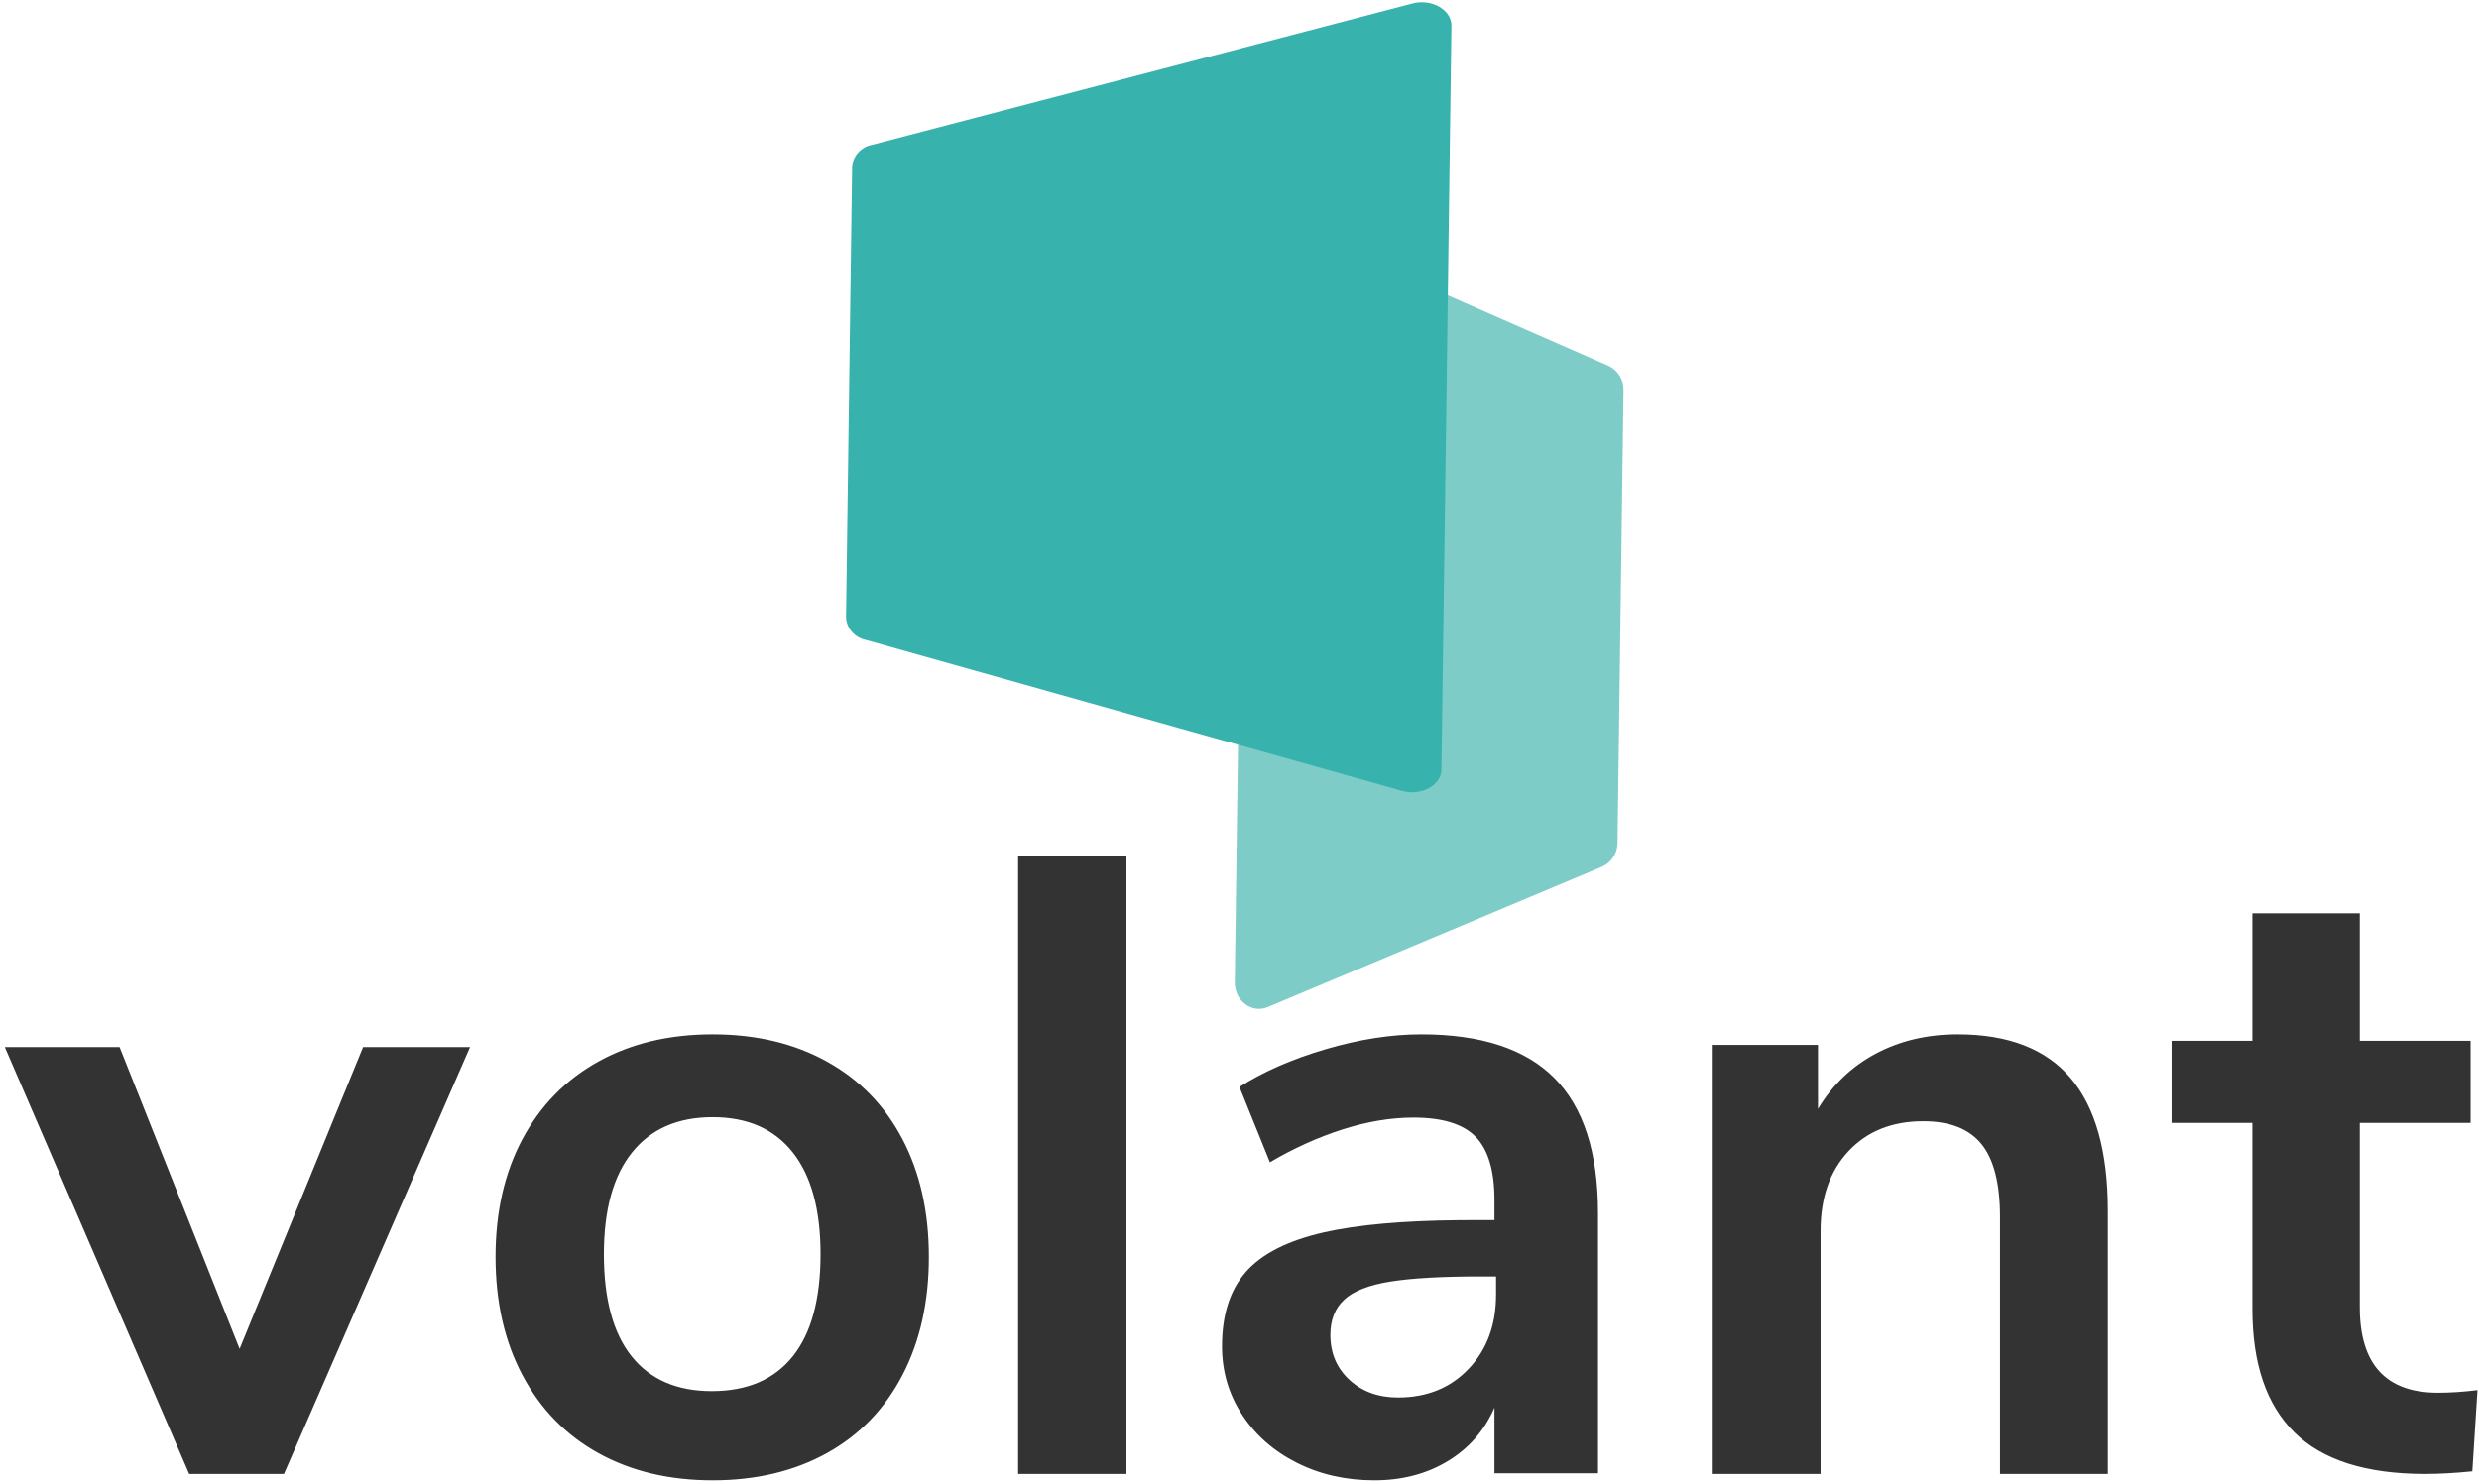 <?xml version="1.0" encoding="UTF-8"?>
<svg width="389px" height="233px" viewBox="0 0 389 233" version="1.1" xmlns="http://www.w3.org/2000/svg" xmlns:xlink="http://www.w3.org/1999/xlink">
    <!-- Generator: Sketch 59.1 (86144) - https://sketch.com -->
    <title>Group 11@1x</title>
    <desc>Created with Sketch.</desc>
    <g id="🚀-Style-Guide" stroke="none" stroke-width="1" fill="none" fill-rule="evenodd">
        <g id="Group-11" transform="translate(1, 0)">
            <g id="main-logo" transform="translate(131, 0)">
                <path d="M119.41,136.039 L66.922,158.078 C64.426,159.117 61.759,157.115 61.759,154.226 L63.342,38.392 C63.342,35.52 66.07,33.577 68.505,34.66 L120.408,57.431 C121.887,58.133 122.809,59.634 122.757,61.257 L121.819,132.29 C121.827,133.899 120.885,135.365 119.41,136.039 Z" id="stand" fill="#7DCCC8" fill-rule="nonzero"></path>
                <path d="M4.867,22.733 L89.657,0.545 C92.669,-0.247 95.793,1.553 95.759,4.062 L94.188,120.756 C94.188,123.257 91.012,124.982 88.017,124.14 L3.849,100.443 C2.123,100.076 0.861,98.646 0.759,96.942 L1.717,26.134 C1.859,24.447 3.146,23.057 4.867,22.733 Z" id="monitor" fill="#38B2AC"></path>
            </g>
            <path d="M72.759,164.356 L43.559,231.356 L28.686,231.356 L-0.241,164.356 L17.77,164.356 L36.6,211.723 L55.976,164.356 L72.759,164.356 Z M110.827,232.356 C104.013,232.356 98.04,230.935 92.907,228.093 C87.774,225.251 83.8,221.171 80.983,215.853 C78.167,210.535 76.759,204.347 76.759,197.287 C76.759,190.228 78.167,184.062 80.983,178.79 C83.8,173.518 87.774,169.461 92.907,166.619 C98.04,163.777 104.013,162.356 110.827,162.356 C117.641,162.356 123.614,163.777 128.747,166.619 C133.88,169.461 137.832,173.518 140.603,178.79 C143.374,184.062 144.759,190.228 144.759,197.287 C144.759,204.347 143.374,210.535 140.603,215.853 C137.832,221.171 133.88,225.251 128.747,228.093 C123.614,230.935 117.641,232.356 110.827,232.356 Z M110.691,218.356 C116.244,218.356 120.476,216.542 123.389,212.913 C126.302,209.284 127.759,203.932 127.759,196.856 C127.759,189.871 126.302,184.541 123.389,180.867 C120.476,177.193 116.289,175.356 110.827,175.356 C105.365,175.356 101.155,177.193 98.197,180.867 C95.238,184.541 93.759,189.871 93.759,196.856 C93.759,203.932 95.215,209.284 98.128,212.913 C101.041,216.542 105.229,218.356 110.691,218.356 Z M158.759,134.356 L175.759,134.356 L175.759,231.356 L158.759,231.356 L158.759,134.356 Z M222.034,162.356 C231.413,162.356 238.378,164.648 242.93,169.232 C247.483,173.816 249.759,180.876 249.759,190.411 L249.759,231.256 L233.507,231.256 L233.507,220.941 C231.959,224.517 229.523,227.313 226.2,229.33 C222.877,231.347 219.03,232.356 214.659,232.356 C210.198,232.356 206.146,231.439 202.504,229.606 C198.862,227.772 195.994,225.251 193.9,222.042 C191.806,218.833 190.759,215.257 190.759,211.315 C190.759,206.364 192.011,202.467 194.515,199.625 C197.019,196.783 201.093,194.72 206.738,193.437 C212.03,192.233 219.203,191.594 228.257,191.519 L233.507,191.511 L233.507,188.348 C233.507,183.764 232.528,180.463 230.57,178.446 C228.613,176.429 225.358,175.421 220.805,175.421 C217.254,175.421 213.544,176.04 209.674,177.277 C205.805,178.515 202.004,180.234 198.271,182.435 L193.49,170.607 C197.223,168.224 201.73,166.253 207.011,164.694 C212.292,163.135 217.3,162.356 222.034,162.356 Z M218.377,219.356 C222.914,219.356 226.612,217.851 229.471,214.842 C232.33,211.832 233.759,207.947 233.759,203.186 L233.759,200.356 L231.309,200.356 C225.228,200.356 220.509,200.626 217.152,201.165 C213.794,201.704 211.389,202.647 209.937,203.994 C208.485,205.342 207.759,207.183 207.759,209.519 C207.759,212.394 208.757,214.752 210.754,216.594 C212.75,218.435 215.291,219.356 218.377,219.356 Z M306.204,162.356 C314.146,162.356 320.057,164.651 323.938,169.242 C327.819,173.833 329.759,180.765 329.759,190.039 L329.759,231.356 L312.838,231.356 L312.838,191.003 C312.838,185.769 311.867,181.959 309.927,179.572 C307.987,177.184 304.941,175.991 300.79,175.991 C295.916,175.991 292.013,177.552 289.08,180.673 C286.147,183.795 284.68,187.973 284.68,193.206 L284.68,231.356 L267.759,231.356 L267.759,164.009 L284.274,164.009 L284.274,174.063 C286.53,170.298 289.554,167.406 293.344,165.386 C297.135,163.366 301.421,162.356 306.204,162.356 Z M381.557,218.608 C383.534,218.608 385.602,218.471 387.759,218.197 L386.95,230.945 C384.253,231.219 381.781,231.356 379.534,231.356 C370.276,231.356 363.444,229.186 359.04,224.845 C354.635,220.504 352.433,214.039 352.433,205.449 L352.433,176.253 L339.759,176.253 L339.759,163.368 L352.433,163.368 L352.433,143.356 L369.287,143.356 L369.287,163.368 L386.68,163.368 L386.68,176.253 L369.287,176.253 L369.287,205.175 C369.287,214.131 373.377,218.608 381.557,218.608 Z" id="volant" fill="#333333" fill-rule="nonzero"></path>
        </g>
    </g>
</svg>
